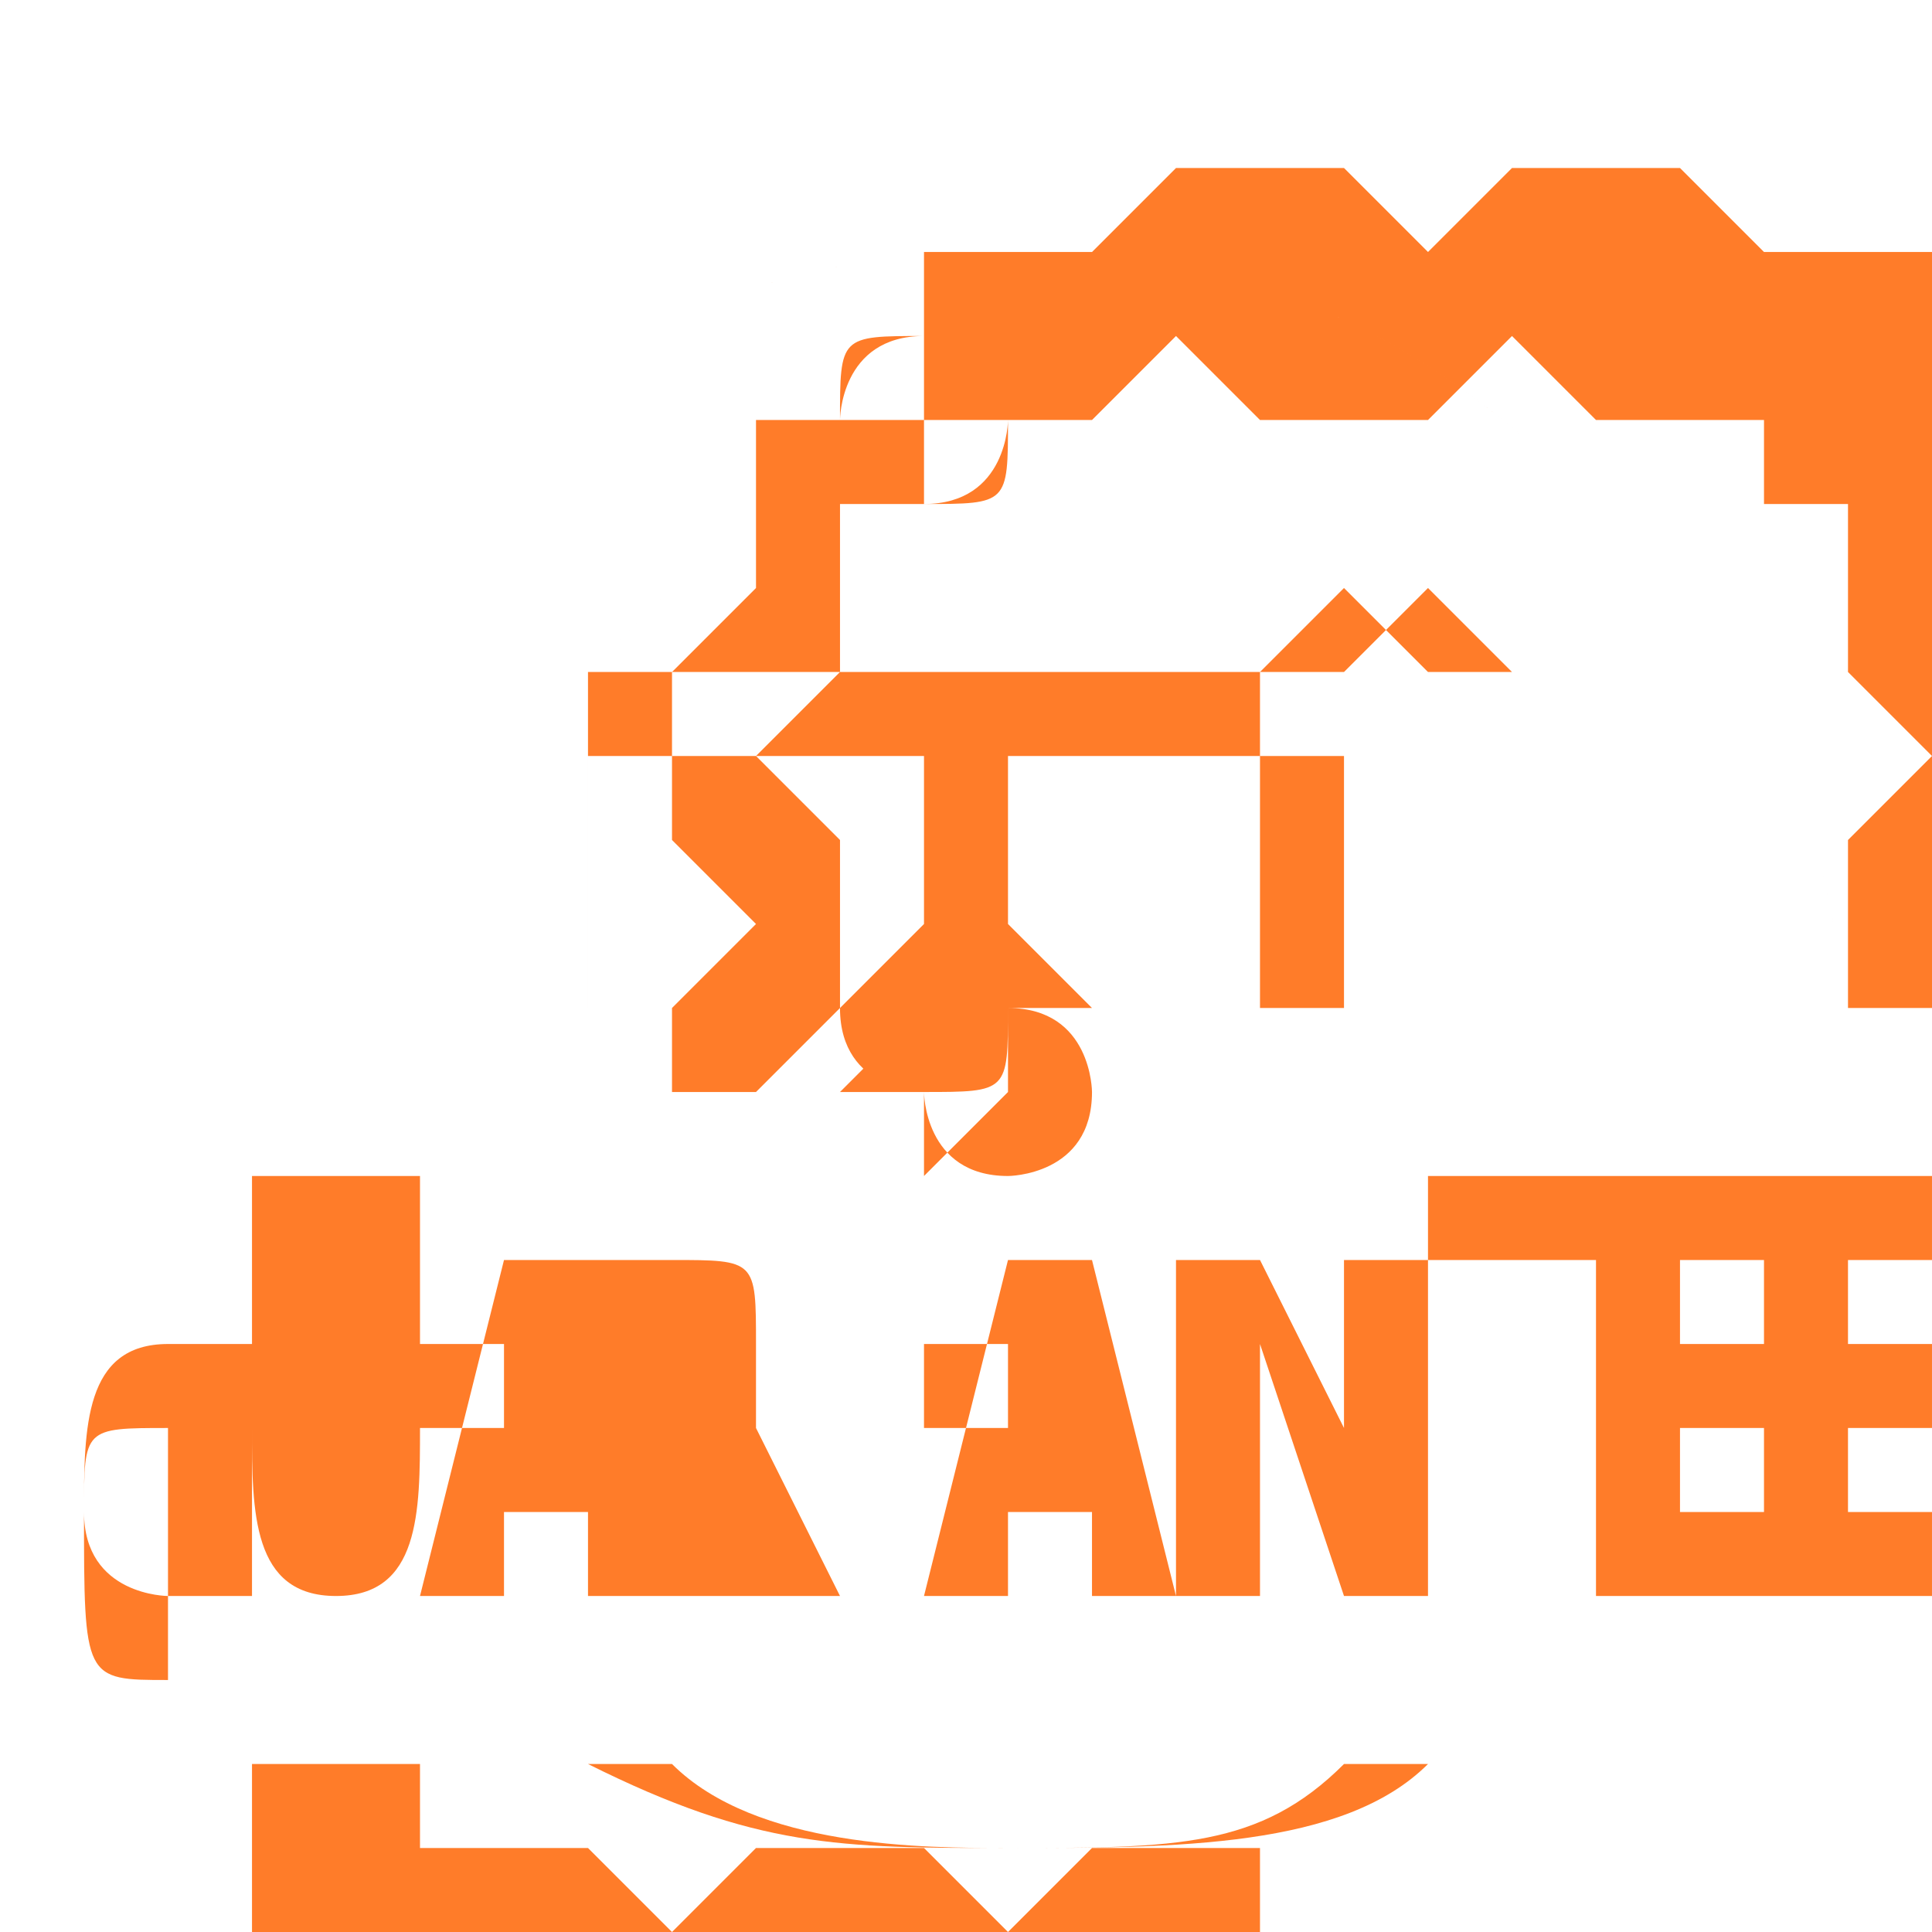 <?xml version="1.0" encoding="UTF-8"?>
<!DOCTYPE svg PUBLIC "-//W3C//DTD SVG 1.1//EN" "http://www.w3.org/Graphics/SVG/1.1/DTD/svg11.dtd">
<!-- Creator: CorelDRAW -->
<svg xmlns="http://www.w3.org/2000/svg" xml:space="preserve" width="6.731mm" height="6.731mm" version="1.1" style="shape-rendering:geometricPrecision; text-rendering:geometricPrecision; image-rendering:optimizeQuality; fill-rule:evenodd; clip-rule:evenodd"
viewBox="0 0 0.23 0.23"
 xmlns:xlink="http://www.w3.org/1999/xlink"
 xmlns:xodm="http://www.corel.com/coreldraw/odm/2003">
 <defs>
  <style type="text/css">
   <![CDATA[
    .fil0 {fill:#FF7C29;fill-rule:nonzero}
   ]]>
  </style>
 </defs>
 <g id="Layer_x0020_1">
  <path class="fil0" d="M0.22 0.12c-0,-0 -0,-0 -0,-0.01 0,-0 0,-0 0,-0.01l0.01 -0.01 0 -0c0,-0 0,-0 0,-0 -0,-0 -0,-0 -0,-0l-0.01 -0.01c-0,-0 -0,-0 -0,-0 -0,-0 -0,-0 -0,-0.01l0 -0.01c0,-0 -0,-0 -0,-0 -0,-0 -0,-0 -0,-0l-0.01 -0c-0,-0 -0,-0 -0,-0l-0 -0c-0,-0 -0,-0 -0,-0l-0 -0.01c-0,-0 -0,-0 -0,-0 -0,-0 -0,-0 -0,-0l-0.01 0c-0,0 -0,-0 -0.01,-0 -0,-0 -0,-0 -0,-0l-0.01 -0.01c-0,-0 -0,-0 -0,-0 -0,-0 -0,-0 -0,0l-0 0 -0.01 0.01c-0,0 -0,0 -0.01,0 -0,0 -0,-0 -0.01,-0l-0.01 -0.01 -0 0c-0,-0 -0,-0 -0,-0 -0,0 -0,0 -0,0l-0.01 0.01c-0,0 -0,0 -0,0 -0,0 -0,0 -0.01,0l-0.01 -0c-0,-0 -0,0 -0,0 -0,0 -0,0 -0,0l-0 0.01c-0,0 -0,0 -0,0 -0,0 -0,0 -0,0l-0.01 0c-0,0 -0,0 -0,0 -0,0 -0,0 -0,0l0 0.01c0,0 -0,0 -0,0.01 -0,0 -0,0 -0,0l-0.01 0.01c-0,0 -0,0 -0,0 -0,0 -0,0 0,0l0 0 0.01 0.01c0,0 0,0 0,0.01 0,0 -0,0 -0,0.01l-0.01 0.01 0 0c-0,0 -0,0 -0,0 0,0 0,0 0,0l0 0 -0.01 0c-0,-0 -0,-0 -0,-0 -0,-0 -0,-0.01 0,-0.01l0 0 0.01 -0.01c0,-0 0,-0 0,-0 0,-0 -0,-0 -0,-0l-0.01 -0.01 -0 0c-0,-0 -0,-0 -0,-0.01 0,-0 0,-0 0,-0.01l0.01 -0.01c0,-0 0,-0 0,-0 0,-0 0,-0 0,-0l-0 -0.01c-0,-0 0,-0.01 0,-0.01 0,-0 0,-0 0.01,-0l0.01 -0c0,-0 0,-0 0,-0 0,-0 0,-0 0,-0l0 -0.01c0,-0 0,-0 0,-0.01 0,-0 0,-0 0.01,-0l0.01 0c0,0 0,-0 0,-0 0,-0 0,-0 0,-0l0.01 -0.01c0,-0 0,-0 0.01,-0 0,-0 0.01,-0 0.01,0l0 0 0.01 0.01c0,0 0,0 0,0 0,0 0,-0 0,-0l0.01 -0.01 -0 -0c0,-0 0,-0 0.01,-0 0,0 0,0 0.01,0l0.01 0.01c0,0 0,0 0,0 0,0 0,0 0,0l0.01 -0c0,-0 0.01,0 0.01,0 0,0 0,0 0,0.01l0 0.01c0,0 0,0 0,0l0 0c0,0 0,0 0,0l0.01 0c0,0 0,0 0.01,0 0,0 0,0 0,0.01l-0 0.01c-0,0 0,0 0,0 0,0 0,0 0,0l0.01 0.01c0,0 0,0 0,0.01 0,0 0,0.01 -0,0.01l-0 0 -0.01 0.01c-0,0 -0,0 -0,0 0,0 0,0 0,0l0.01 0.01 0 -0c0,0 0,0 0,0.01 -0,0 -0,0 -0,0l-0.01 0 0 -0c0,-0 0,-0 0,-0 0,-0 0,-0 -0,-0l0 -0 -0.01 -0.01zm-0.2 0.07c0,0 0.01,-0 0.01,-0l0 -0.02 -0.01 0 0 0.01 0 0 0 0.01c-0,0 -0,0 -0,0 -0,0 -0.01,-0 -0.01,-0.01l0 -0c0,-0.01 0,-0.01 0.01,-0.01 0,0 0.01,0 0.01,0l0 -0.01c-0,-0 -0,-0 -0.01,-0 -0.01,0 -0.01,0.01 -0.01,0.02l0 0c0,0.02 0,0.02 0.01,0.02zm0.02 0c0.01,0 0.01,-0.01 0.01,-0.02l0 -0.03 -0.01 0 0 0.03c0,0.01 -0,0.01 -0,0.01 -0,0 -0,-0 -0,-0.01l0 -0.03 -0.01 0 0 0.03c0,0.01 0,0.02 0.01,0.02zm0.02 -0.03l0 0 0 0.01 -0.01 0 0 -0.01zm-0.01 0.03l0.01 0 0 -0.01 0.01 0 0 0.01 0.01 0 -0.01 -0.04 -0.01 0 -0.01 0.04zm0.04 -0.02l0 -0.01 0 0c0,0 0,0 0,0.01 0,0 -0,0.01 -0,0.01l-0 0zm-0.01 0.02l0.01 0 0 -0.02 0 0 0 0.02 0.01 0 -0.01 -0.02 0 -0c0,-0 0,-0.01 0,-0.01 0,-0.01 -0,-0.01 -0.01,-0.01l-0.01 0 0 0.04zm0.04 -0.03l0 0 0 0.01 -0.01 0 0 -0.01zm-0.01 0.03l0.01 0 0 -0.01 0.01 0 0 0.01 0.01 0 -0.01 -0.04 -0.01 0 -0.01 0.04zm0.03 0l0.01 0 0 -0.03 0 0 0.01 0.03 0.01 0 0 -0.04 -0.01 0 0 0.02 -0 0 -0.01 -0.02 -0.01 0 0 0.04zm0.03 0l0.01 0 0 -0.04 0.01 0 0 -0.01 -0.02 0 0 0.01 0.01 0 0 0.04zm0.02 0l0.02 0 0 -0.01 -0.01 0 0 -0.01 0.01 0 0 -0.01 -0.01 0 0 -0.01 0.01 0 0 -0.01 -0.02 0 0 0.04zm0.02 0l0.02 0 0 -0.01 -0.01 0 0 -0.01 0.01 0 0 -0.01 -0.01 0 0 -0.01 0.01 0 0 -0.01 -0.02 0 0 0.04zm-0.04 -0.11c0,-0 0,-0 -0,-0 0,-0 -0,-0 -0,-0l-0.01 -0.01c-0,-0 -0,-0 -0,-0l-0.08 0c-0,0 -0,0 -0,0l-0.01 0.01c-0,0 -0,0 -0,0l0 0 0 0c0,0 0,0 0,0l0 0 0 0.04c0,0 0,0 0,0l0.03 0c0,0.01 0.01,0.01 0.01,0.01 0.01,0 0.01,-0 0.01,-0.01l0.03 0c0,0 0,-0 0,-0l0 -0.04 0 0c0,0 0,-0 0,-0l0 -0zm-0 -0l-0.01 0 0.01 -0.01 0.01 0.01zm-0.01 -0.01l-0.01 0.01 -0.01 0 0.01 -0.01 0.01 0 0 0zm-0.03 0.01l0.01 -0.01 0.01 0 -0.01 0.01 -0.01 0zm-0.01 0l0.01 -0.01 0.01 0 -0.01 0.01 -0.01 0zm-0.01 0l0.01 -0.01 0.01 0 -0.01 0.01 -0.01 0zm-0.01 0l0.01 -0.01 0.01 0 -0.01 0.01 -0.01 0zm-0.01 0l0.01 -0.01 0.01 0 -0.01 0.01 -0.01 0zm-0.01 0l0.01 -0.01 0.01 0 -0.01 0.01 -0.01 0zm-0 -0.01l0.01 0 -0.01 0.01 -0.01 0 0.01 -0.01zm-0.01 0.06l0 -0.04 0 0 0 0.03c0,0 0,0 0,0l0.03 0c-0,0 -0,0 -0,0 0,0 0,0 0,0l-0.03 0zm0.04 -0.04l0 0.02c-0,0 -0.01,0.01 -0.01,0.01l-0.03 0 0 -0.03 0.04 0zm0.05 0l0 0.03 -0.03 0c-0,-0 -0.01,-0.01 -0.01,-0.01l0 -0.02 0.04 0zm-0.04 0.02c-0,-0 -0,-0 -0,-0 -0,0 -0,0 -0,0l0 -0.02 0 0 0 0.02zm-0 0.03c-0.01,0 -0.01,-0.01 -0.01,-0.01 0,-0.01 0.01,-0.01 0.01,-0.01 0.01,0 0.01,0.01 0.01,0.01 0,0.01 -0.01,0.01 -0.01,0.01zm0.05 -0.01l-0.03 0c0,-0 0,-0 0,-0 0,-0 -0,-0 -0,-0l0.03 0c0,0 0,-0 0,-0l0 -0.03 0 0 0 0.04zm0 -0.04l-0.1 0 0 -0 0.1 0 0 0zm-0.05 0.03l-0 0 0 -0c0,-0 0,-0 0,-0 -0,-0 -0,-0 -0,-0l-0.01 0c-0,0 -0,0 -0,0l-0 0.01c-0,0 -0,0 0,0 0,0 0,0 0,0l0 0 -0 0.01c-0,0 0,0 0,0 0,0 0,0 0,0 0,0 0,-0 0,-0l0.01 -0.01c0,-0 0,-0 0,-0 -0,-0 -0,-0 -0,-0zm-0.01 0.01l0 -0c0,-0 0,-0 -0,-0 -0,-0 -0,-0 -0,-0l-0 0 0 -0.01 0 0 -0 0c-0,0 -0,0 0,0 0,0 0,0 0,0l0 0 -0.01 0.01zm0 -0.07c0.01,0 0.01,-0.01 0.01,-0.01 0,-0.01 -0.01,-0.01 -0.01,-0.01 -0.01,0 -0.01,0.01 -0.01,0.01 0,0.01 0.01,0.01 0.01,0.01zm0 -0.02c0.01,0 0.01,0 0.01,0.01 0,0.01 -0,0.01 -0.01,0.01 -0.01,0 -0.01,-0 -0.01,-0.01 0,-0.01 0,-0.01 0.01,-0.01zm0 -0c0,0 0,-0 0,-0l0 -0c0,-0 -0,-0 -0,-0 -0,0 -0,0 -0,0l0 0c0,0 0,0 0,0zm-0 0.03l0 0c0,0 0,0 0,0 0,0 0,-0 0,-0l0 -0c0,-0 -0,-0 -0,-0 -0,0 -0,0 -0,0zm0.02 -0.01l0 0c0,0 0,-0 0,-0 0,-0 -0,-0 -0,-0l-0 0c-0,0 -0,0 -0,0 0,0 0,0 0,0zm-0.03 0l0 0c0,0 0,-0 0,-0 0,-0 -0,-0 -0,-0l-0 0c-0,0 -0,0 -0,0 0,0 0,0 0,0zm0.03 -0.01c0,0 0,-0 0,-0l0 -0c0,-0 0,-0 0,-0 -0,-0 -0,-0 -0,0l-0 0c-0,0 -0,0 0,0 0,0 0,0 0,0zm-0.02 0.02c0,0 0,-0 0,-0l0 -0c0,-0 0,-0 0,-0 -0,-0 -0,-0 -0,0l-0 0c-0,0 -0,0 0,0 0,0 0,0 0,0zm0.02 -0c-0,-0 -0,-0 -0,0 -0,0 -0,0 0,0l0 0c0,0 0,0 0,0 0,0 0,-0 0,-0 0,-0 0,-0 0,-0l-0 -0zm-0.02 -0.02c0,0 0,0 0,0 0,0 0,-0 0,-0 0,-0 0,-0 0,-0l-0 -0c-0,-0 -0,-0 -0,0 -0,0 -0,0 0,0l0 0zm0.01 -0.02c0.03,0 0.05,0.01 0.07,0.03 0.02,0.02 0.03,0.04 0.03,0.07 0,0.01 -0,0.02 -0,0.03l-0 0c0,-0.01 0,-0.02 0,-0.03 0,-0.03 -0.01,-0.05 -0.03,-0.07 -0.02,-0.02 -0.04,-0.03 -0.07,-0.03 -0.03,0 -0.05,0.01 -0.07,0.03 -0.02,0.02 -0.03,0.04 -0.03,0.07 0,0.01 0,0.02 0,0.03l-0 0c-0,-0.01 -0,-0.02 -0,-0.03 0,-0.03 0.01,-0.05 0.03,-0.07 0.02,-0.02 0.04,-0.03 0.07,-0.03zm0.05 0.18c-0.01,0.01 -0.03,0.01 -0.05,0.01 -0.02,0 -0.03,-0 -0.05,-0.01l0.01 0c0.01,0.01 0.03,0.01 0.04,0.01 0.02,0 0.03,-0 0.04,-0.01l0.01 0zm-0.12 0l0 0.01c0,0 0,0 0,0 0,0 0,0 0,0l0.01 -0c0,-0 0,0 0.01,0 0,0 0,0 0,0l0.01 0.01c0,0 0,0 0,0 0,0 0,0 0,-0l0 0 0.01 -0.01c0,-0 0,-0 0.01,-0 0,0 0,0 0.01,0l0.01 0.01 0 0c0,0 0,0 0,0 0,-0 0,-0 0,-0l0.01 -0.01c0,-0 0,-0 0,-0 0,-0 0,-0 0.01,-0l0.01 0c0,0 0,-0 0,-0 0,-0 0,-0 0,-0l0 -0.01 0 0 -0 0.01c-0,0 -0,0 -0,0.01 -0,0 -0,0 -0.01,0l-0.01 -0c-0,-0 -0,0 -0,0 -0,0 -0,0 -0,0l-0.01 0.01c-0,0 -0,0 -0.01,0 -0,0 -0.01,0 -0.01,-0l0 -0 -0.01 -0.01c-0,-0 -0,-0 -0,-0 -0,0 -0,0 -0,0l-0.01 0.01 0 0c-0,0 -0,0 -0.01,0 -0,-0 -0,-0 -0.01,-0l-0.01 -0.01c-0,-0 -0,-0 -0,-0 -0,-0 -0,-0 -0,-0l-0.01 0c-0,0 -0.01,-0 -0.01,-0 -0,-0 -0,-0 -0,-0.01l-0 -0.01 0 0z"/>
 </g>
</svg>
